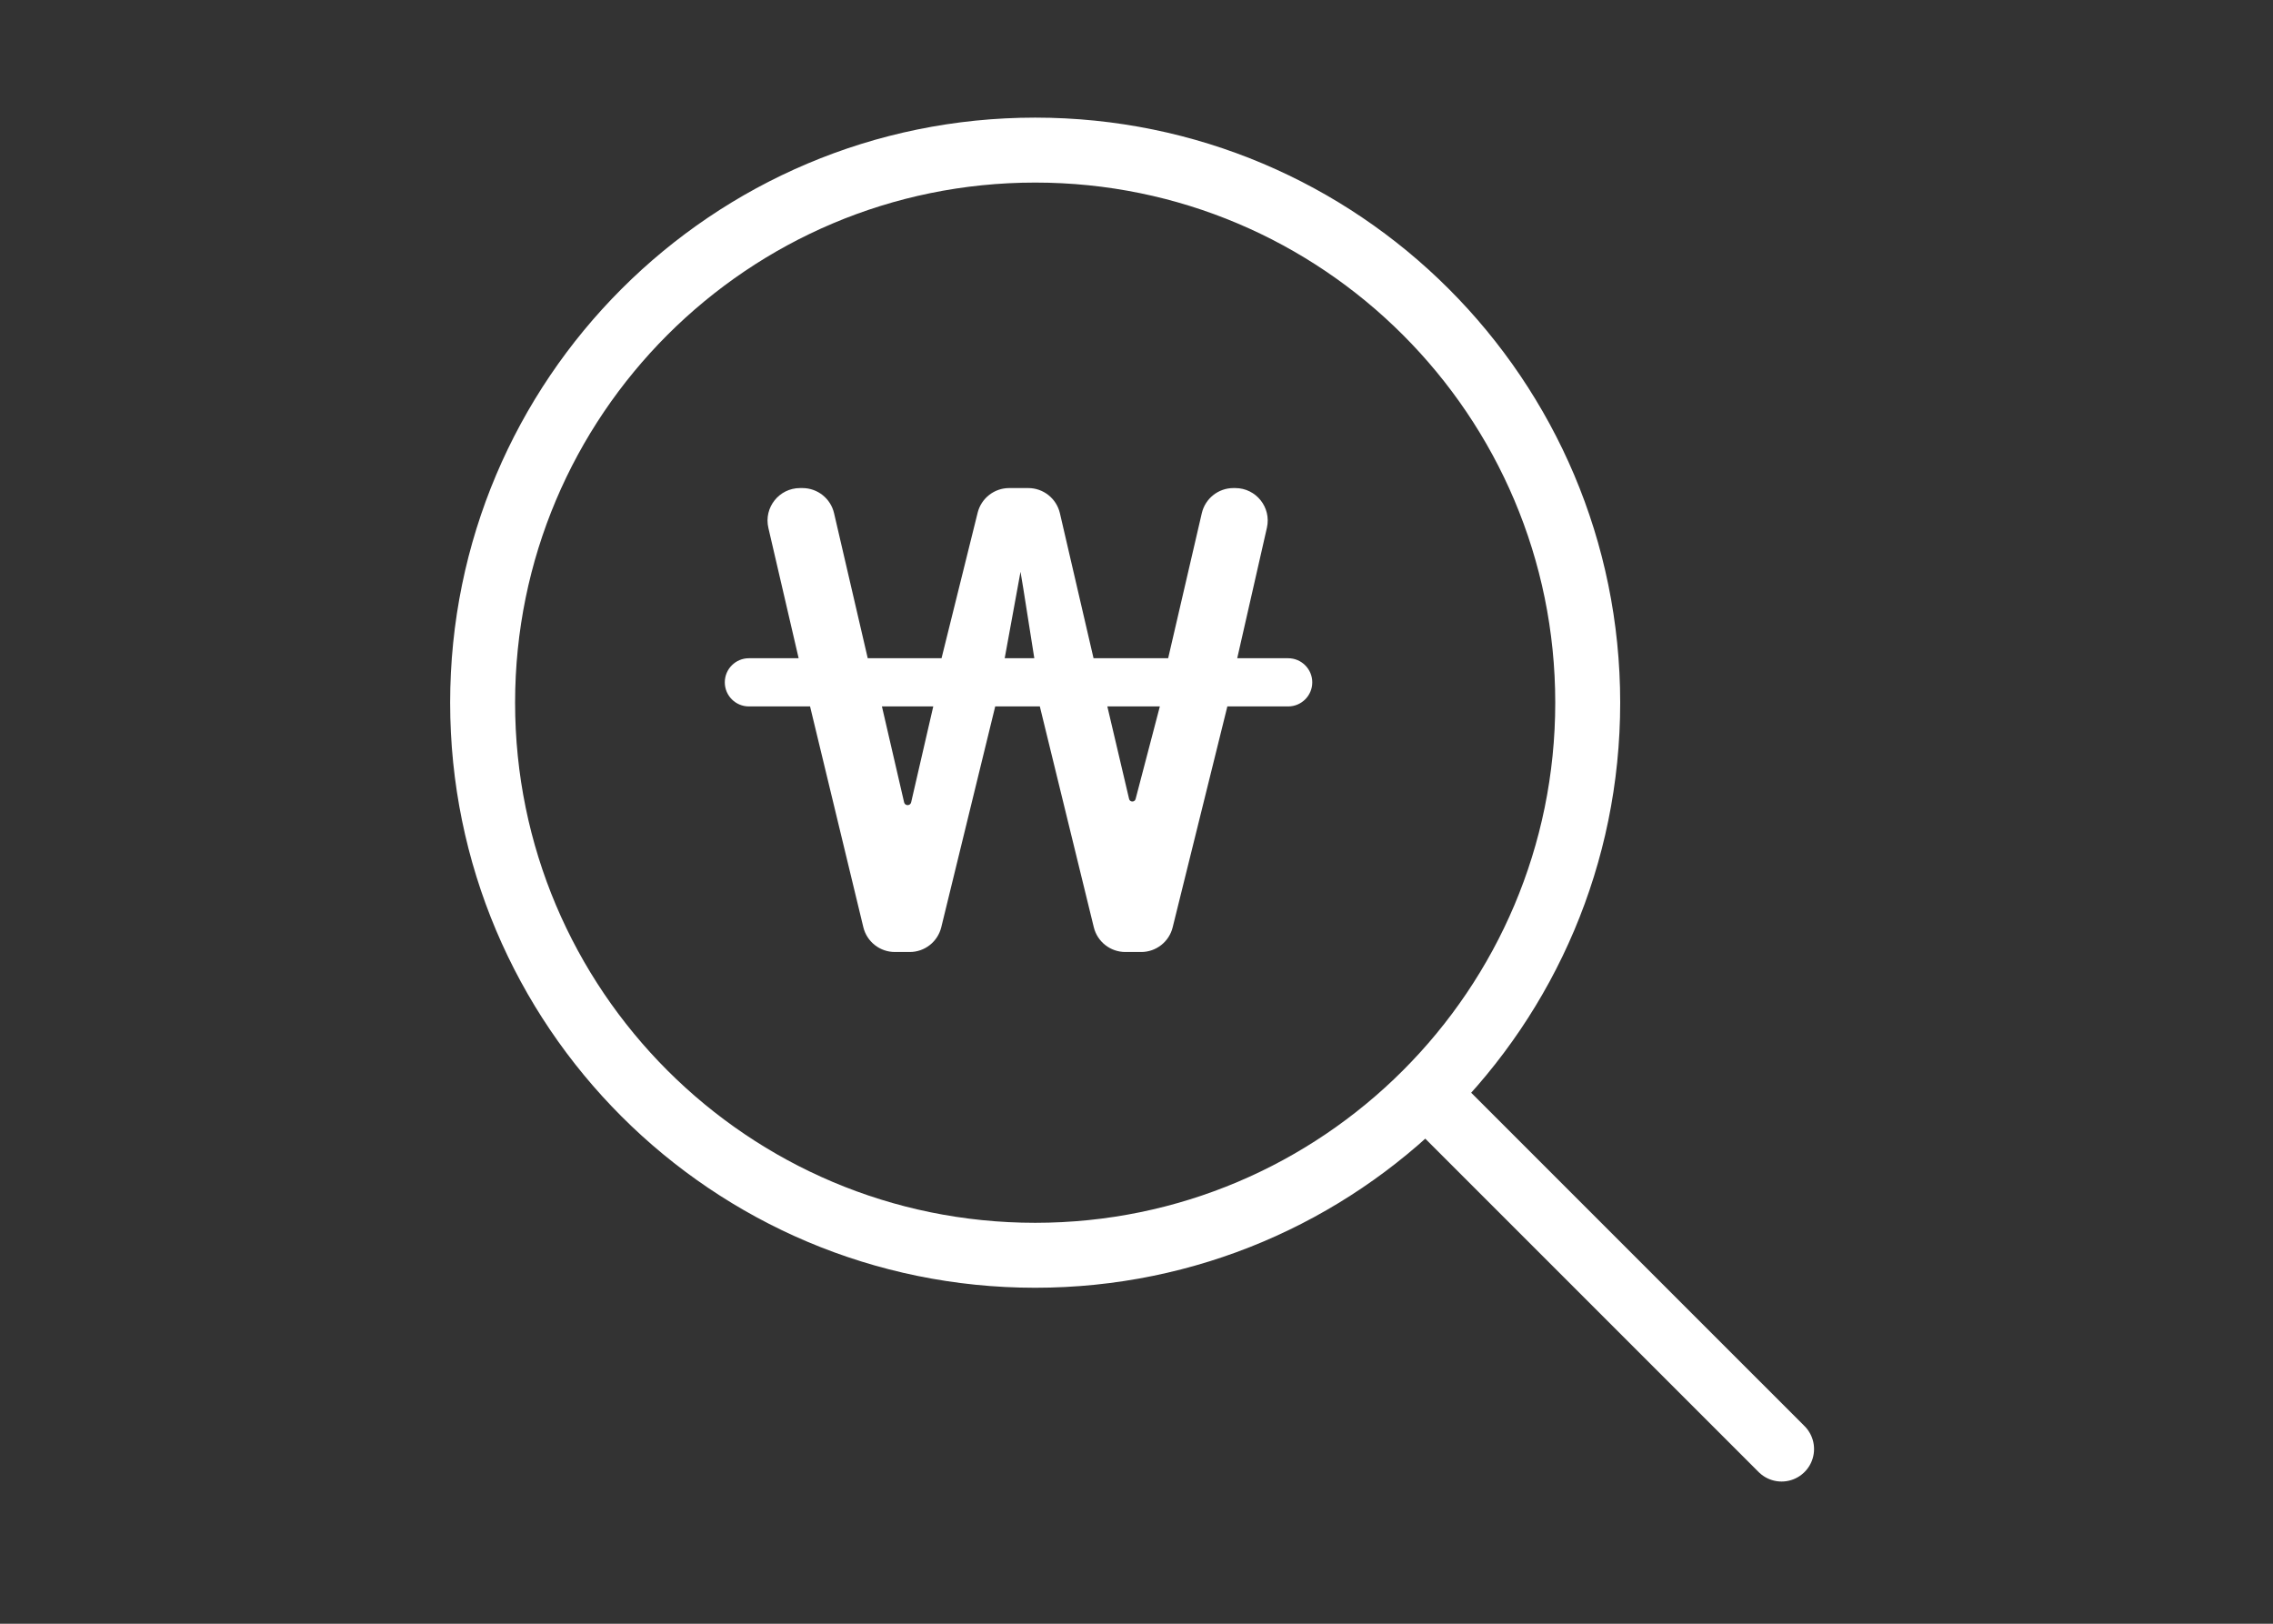 <svg width="70" height="50" viewBox="0 0 70 50" fill="none" xmlns="http://www.w3.org/2000/svg">
<rect x="0" y="0" width="70" height="50" fill="#333333" stroke="none"/>
<path d="M31.88 38.654C41.277 38.654 48.896 31.036 48.896 21.638C48.896 12.24 41.277 4.622 31.88 4.622C22.482 4.622 14.863 12.24 14.863 21.638C14.863 31.036 22.482 38.654 31.88 38.654Z" stroke="white" stroke-width="2" stroke-linecap="round" stroke-linejoin="round"/>
<path d="M43.923 33.679L54.866 44.621" stroke="white" stroke-width="2" stroke-linecap="round" stroke-linejoin="round"/>
<path d="M37.798 21.753L36.114 28.555C36.004 29.002 35.603 29.315 35.144 29.315H34.657C34.196 29.315 33.794 29 33.685 28.552L32.023 21.753H30.649L28.988 28.552C28.878 29 28.477 29.315 28.017 29.315H27.559C27.097 29.315 26.695 28.999 26.587 28.549L24.947 21.753H23.063C22.653 21.753 22.321 21.421 22.321 21.011V21.011C22.321 20.602 22.653 20.269 23.063 20.269H24.595L23.663 16.255C23.518 15.628 23.994 15.029 24.638 15.029H24.712C25.177 15.029 25.581 15.35 25.686 15.803L26.723 20.269H28.996L30.108 15.788C30.219 15.342 30.62 15.029 31.079 15.029H31.667C32.132 15.029 32.535 15.35 32.641 15.803L33.677 20.269H35.975L37.011 15.803C37.116 15.35 37.52 15.029 37.985 15.029H38.041C38.683 15.029 39.158 15.625 39.016 16.251L38.102 20.269H39.671C40.08 20.269 40.413 20.602 40.413 21.011V21.011C40.413 21.421 40.08 21.753 39.671 21.753H37.798ZM28.741 21.753H27.16L27.843 24.706C27.87 24.821 28.033 24.821 28.06 24.707V24.707L28.741 21.753ZM30.941 20.269H31.853L31.513 18.117L31.428 17.607L30.941 20.269ZM35.719 21.753H34.102L34.771 24.598V24.598C34.792 24.706 34.944 24.711 34.972 24.605L35.719 21.753Z" fill="white"/>
</svg>
